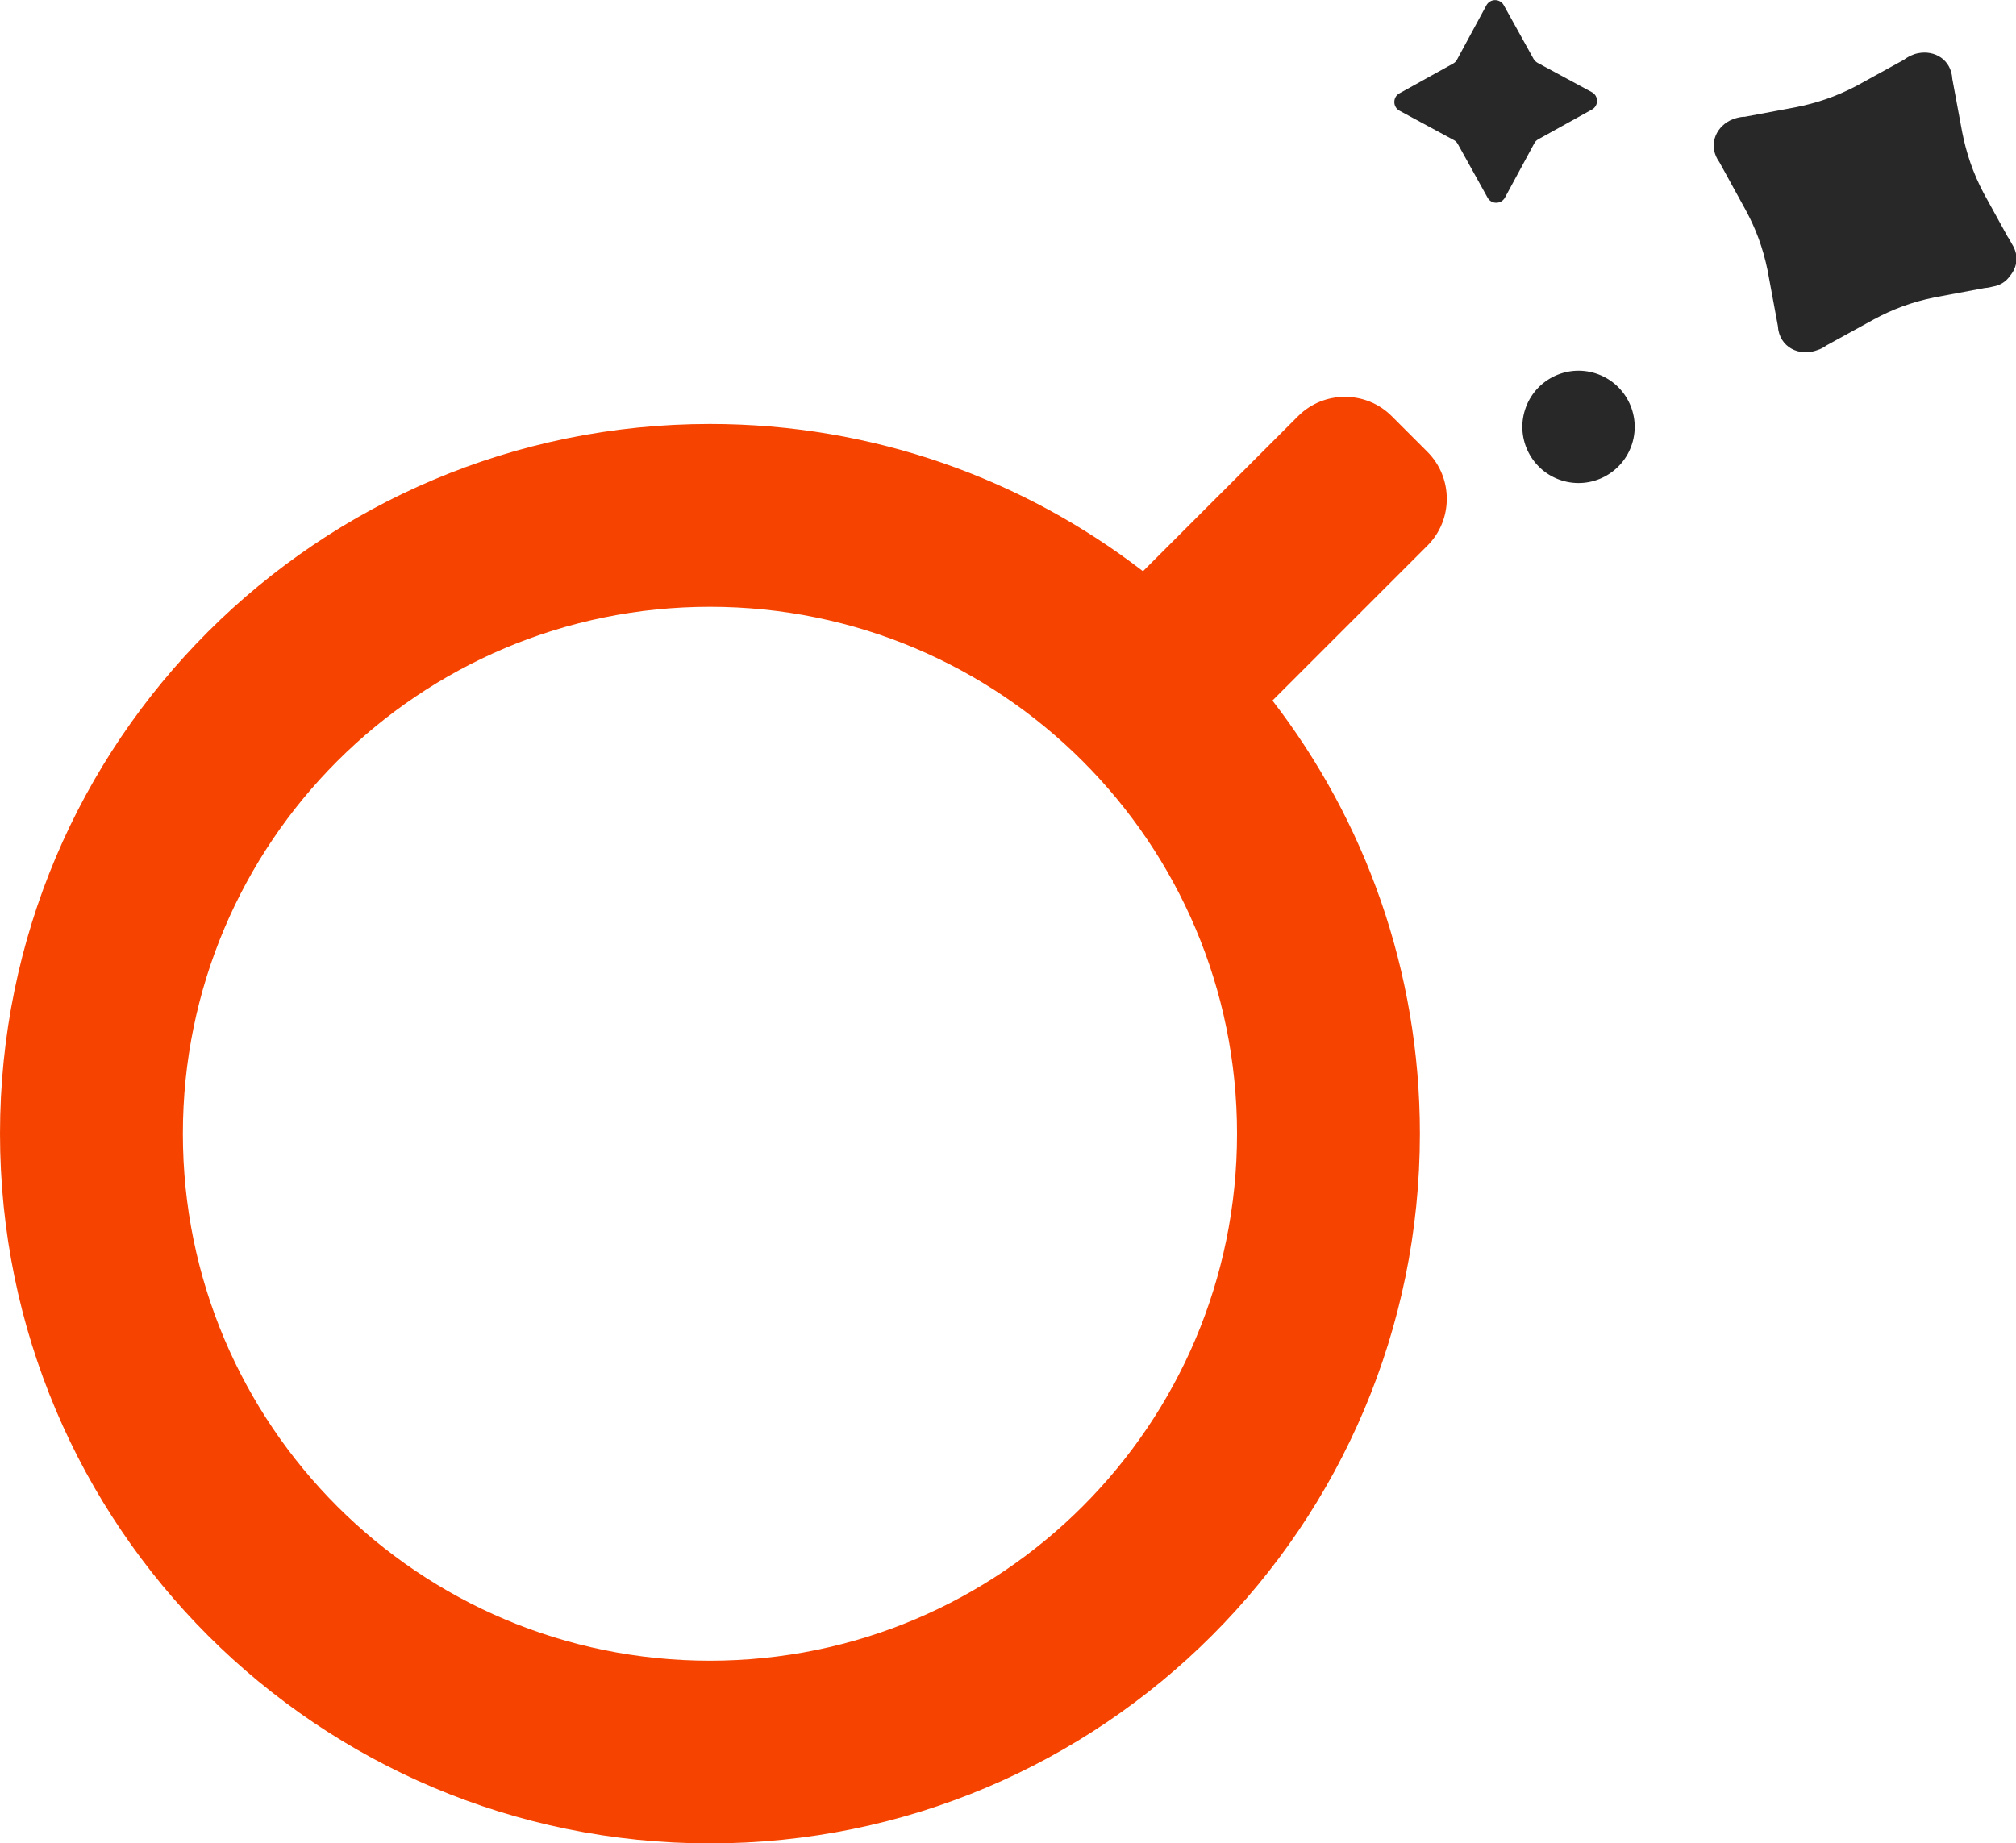 <svg xmlns="http://www.w3.org/2000/svg" width="1507" height="1378" viewBox="0 0 1507 1378"><style type="text/css">.st0{fill:#282828;} .st1{fill:#F64400;}</style><ellipse transform="matrix(.302 -.953 .953 .302 519.802 1347.419)" class="st0" cx="1180" cy="318.8" rx="42" ry="42"/><path class="st0" d="M1500.7 176.9l-17.9-32.5c-8.1-15.4-12.9-29.9-16-45.5l-7.4-39.9c-.8-14.3-13.1-21.7-25.6-19.2l-.9.2-1.5.4c-.4.1-.9.3-1.3.5-2.2.8-4.4 2-6.5 3.5v.1l-35.8 19.7c-15.4 8.1-29.9 12.9-45.5 16l-38.5 7.2v-.1c-2.6.1-5 .7-7.2 1.4-.4.1-.8.3-1.3.5-.6.2-1.2.5-1.7.7-.1.1-.3.2-.4.2-11.4 5.8-16.4 19.5-7.9 31.2l19.5 35.5c7.6 14 13 28.3 16.5 45.3l7.7 41.6c.9 16 16.2 23.4 30 17.9 2.1-.7 4.1-1.7 6.1-3.2l35.5-19.5c14-7.6 28.3-13 45.3-16.5l38-7.1c2-.1 3.9-.5 5.7-1 5.7-.9 10.1-3.9 12.9-8 5.5-6.5 6.8-15.5 1.5-23.8-1-1.8-2-3.8-3.3-5.6zM1149.4 47l40.5 21.9c5.2 2.8 5.2 10.2.1 13l-40.2 22.3c-1.2.7-2.3 1.7-2.9 3l-21.9 40.5c-2.8 5.2-10.2 5.2-13 .1l-22.3-40.2c-.7-1.2-1.7-2.3-3-2.9l-40.5-21.9c-5.2-2.8-5.2-10.2-.1-13l40.2-22.3c1.2-.7 2.3-1.7 2.9-3l21.9-40.5c2.8-5.2 10.2-5.2 13-.1l22.3 40.2c.7 1.2 1.8 2.2 3 2.9z"/><path class="st1" d="M1067.1 337.9l-26.8-26.8c-19.2-19.2-50.7-19.2-69.9 0l-116 116c-89.5-69-201.8-110.1-323.7-110.1-293.1 0-530.7 237.5-530.7 530.6s237.6 530.7 530.7 530.7 530.7-237.6 530.7-530.7c0-121.9-41.1-234.2-110.2-323.8l116-116c19.1-19.2 19.1-50.6-.1-69.9zm-536.4 903.8c-217.6 0-394-176.4-394-394s176.4-394 394-394 394 176.4 394 394-176.4 394-394 394z"/></svg>
